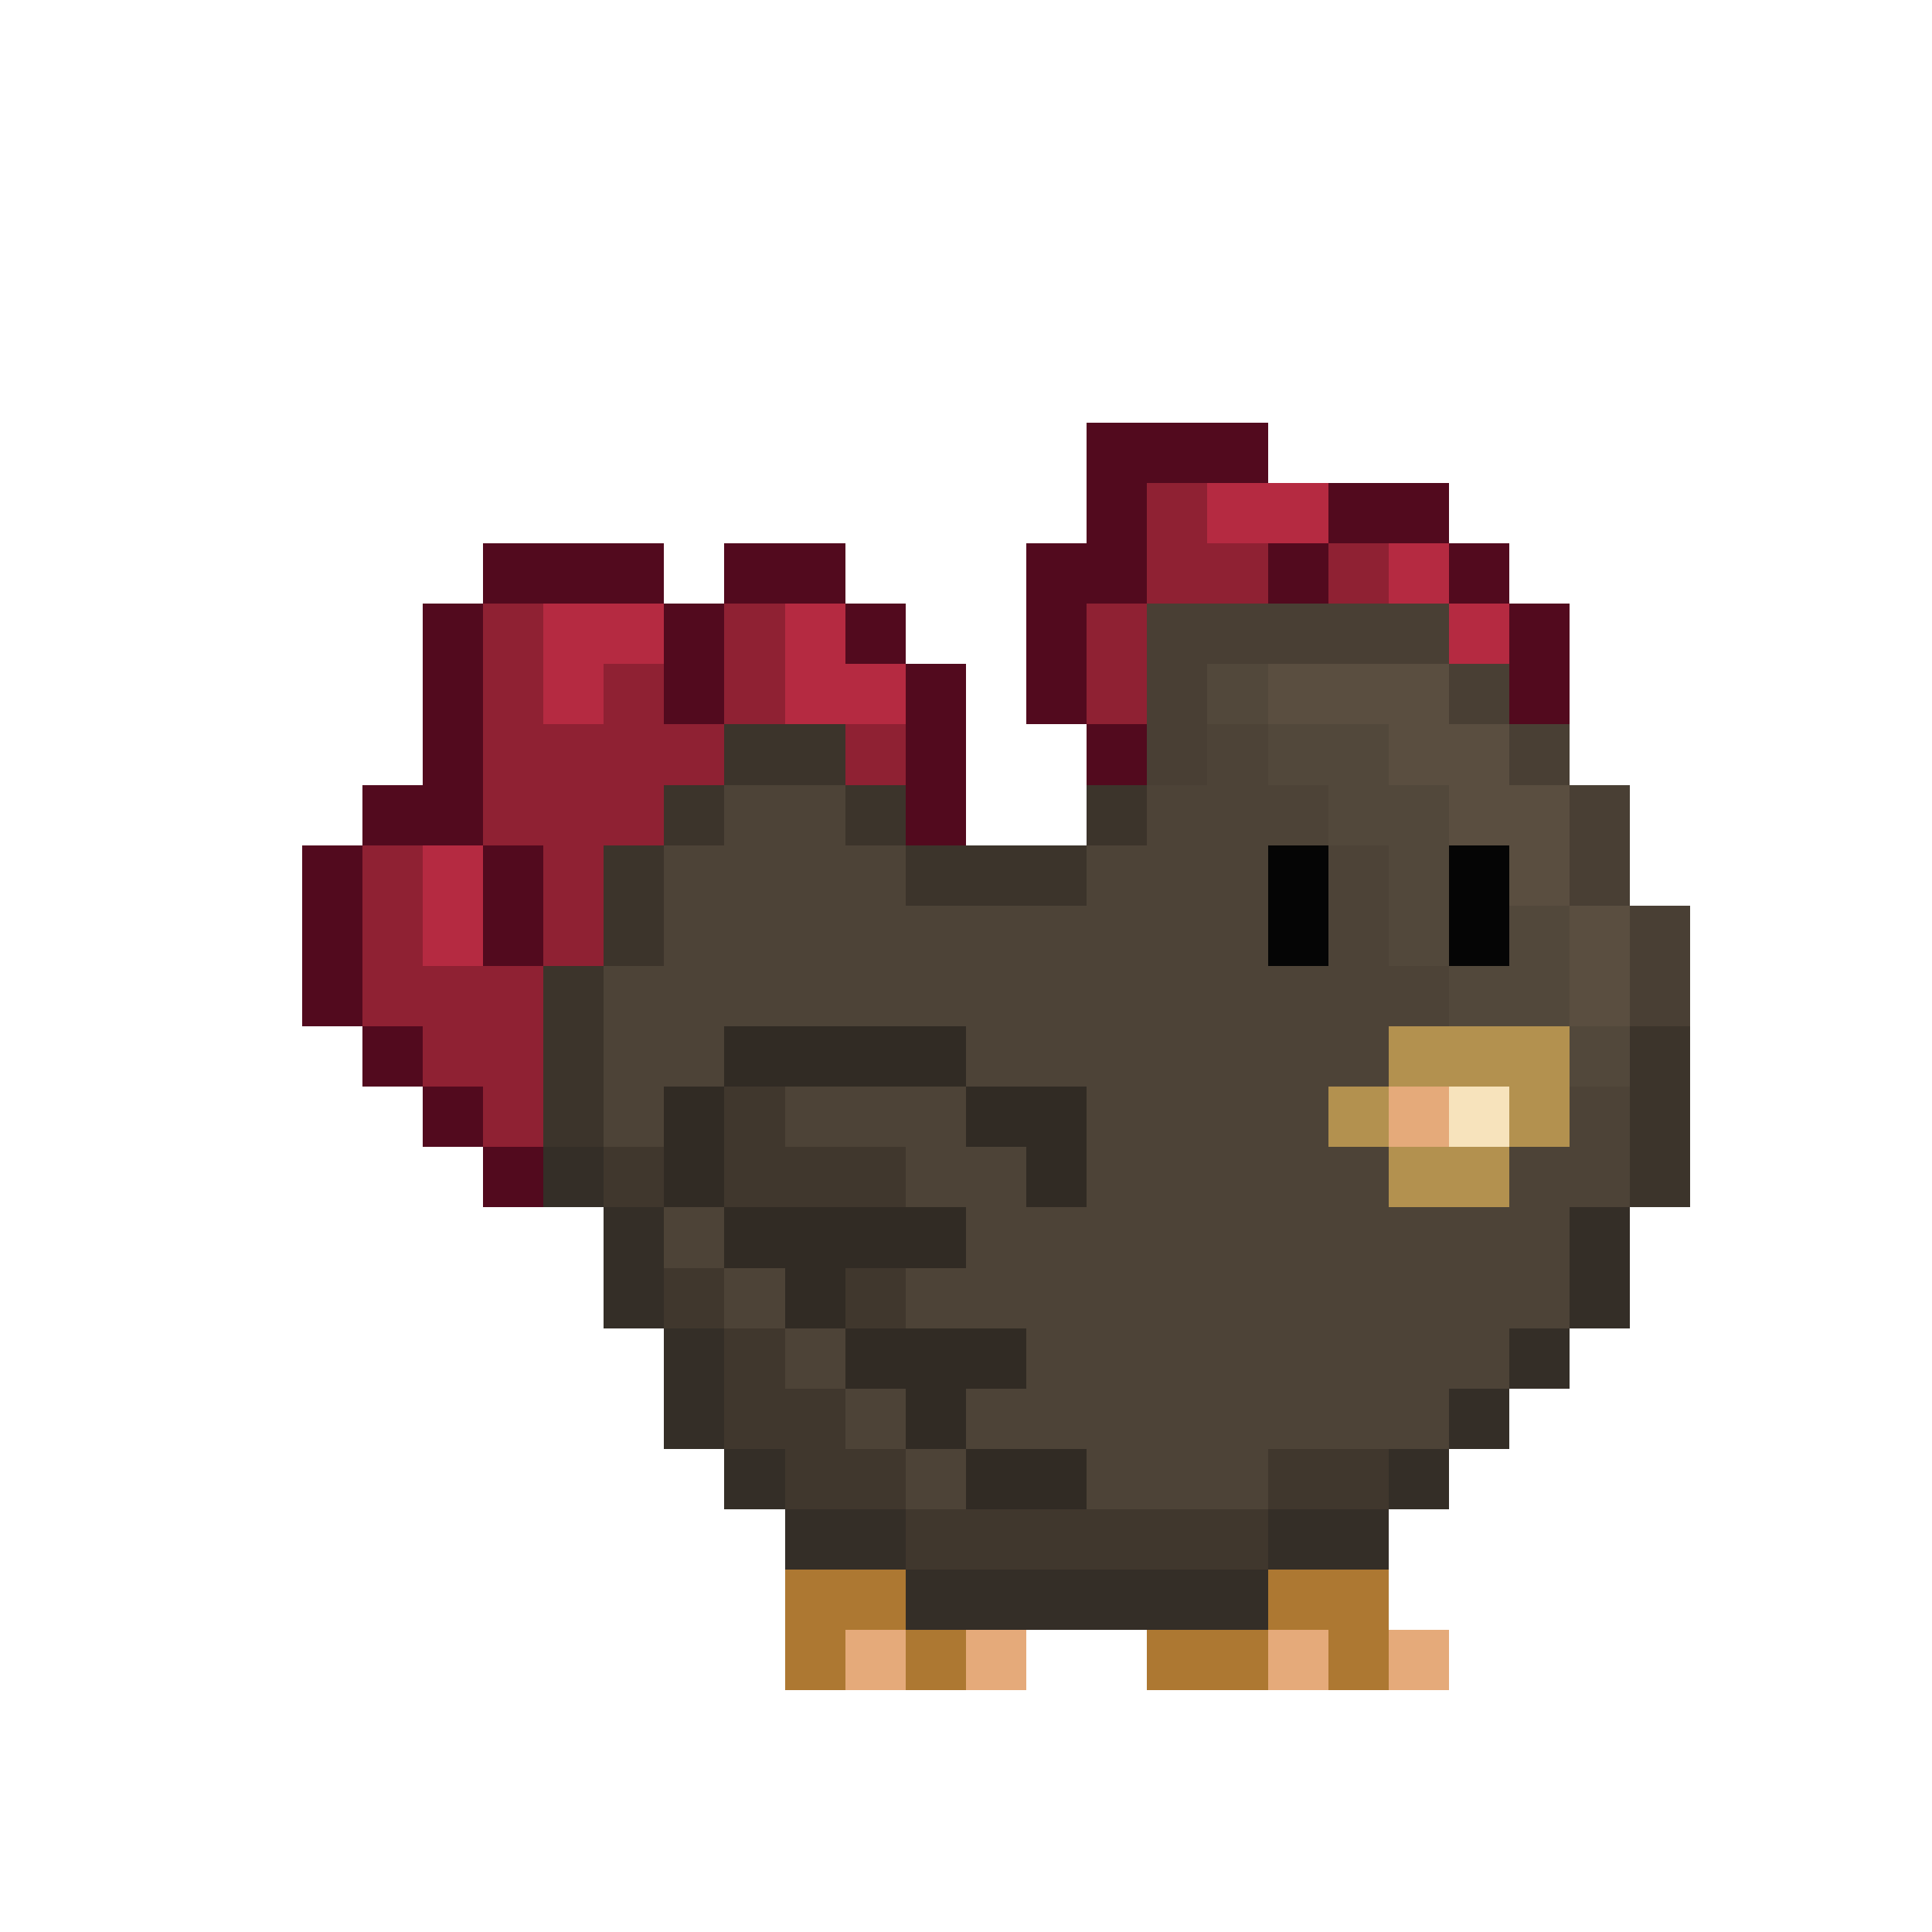 <svg xmlns="http://www.w3.org/2000/svg" viewBox="0 -0.5 32 32" shape-rendering="crispEdges">
<path stroke="#520a1e" d="M18 7h3M18 8h1M22 8h2M8 9h3M12 9h2M17 9h2M21 9h1M24 9h1M7 10h1M11 10h1M14 10h1M17 10h1M25 10h1M7 11h1M11 11h1M15 11h1M17 11h1M25 11h1M7 12h1M15 12h1M18 12h1M6 13h2M15 13h1M5 14h1M8 14h1M5 15h1M8 15h1M5 16h1M6 17h1M7 18h1M8 19h1" />
<path stroke="#8f2133" d="M19 8h1M19 9h2M22 9h1M8 10h1M12 10h1M18 10h1M8 11h1M10 11h1M12 11h1M18 11h1M8 12h4M14 12h1M8 13h3M6 14h1M9 14h1M6 15h1M9 15h1M6 16h3M7 17h2M8 18h1" />
<path stroke="#b52a41" d="M20 8h2M23 9h1M9 10h2M13 10h1M24 10h1M9 11h1M13 11h2M7 14h1M7 15h1" />
<path stroke="#493f34" d="M19 10h5M19 11h1M24 11h1M19 12h1M25 12h1M26 13h1M26 14h1M27 15h1M27 16h1" />
<path stroke="#52483b" d="M20 11h1M21 12h2M22 13h2M23 14h1M23 15h1M25 15h1M24 16h2M26 17h1" />
<path stroke="#5a4e40" d="M21 11h3M23 12h2M24 13h2M25 14h1M26 15h1M26 16h1" />
<path stroke="#3c342b" d="M12 12h2M11 13h1M14 13h1M18 13h1M10 14h1M15 14h3M10 15h1M9 16h1M9 17h1M27 17h1M9 18h1M27 18h1M27 19h1" />
<path stroke="#4d4337" d="M20 12h1M12 13h2M19 13h3M11 14h4M18 14h3M22 14h1M11 15h10M22 15h1M10 16h14M10 17h2M16 17h7M10 18h1M13 18h3M18 18h4M26 18h1M15 19h2M18 19h5M25 19h2M11 20h1M16 20h10M12 21h1M15 21h11M13 22h1M17 22h8M14 23h1M16 23h8M15 24h1M18 24h3" />
<path stroke="#050505" d="M21 14h1M24 14h1M21 15h1M24 15h1" />
<path stroke="#312b24" d="M12 17h4M11 18h1M16 18h2M11 19h1M17 19h1M12 20h4M13 21h1M14 22h3M15 23h1M16 24h2" />
<path stroke="#b3914f" d="M23 17h3M22 18h1M25 18h1M23 19h2" />
<path stroke="#40372d" d="M12 18h1M10 19h1M12 19h3M11 21h1M14 21h1M12 22h1M12 23h2M13 24h2M21 24h2M15 25h6" />
<path stroke="#e5aa7a" d="M23 18h1M14 27h1M16 27h1M21 27h1M23 27h1" />
<path stroke="#f7e3bc" d="M24 18h1" />
<path stroke="#342e27" d="M9 19h1M10 20h1M26 20h1M10 21h1M26 21h1M11 22h1M25 22h1M11 23h1M24 23h1M12 24h1M23 24h1M13 25h2M21 25h2M15 26h6" />
<path stroke="#ad7832" d="M13 26h2M21 26h2M13 27h1M15 27h1M19 27h2M22 27h1" />
</svg>